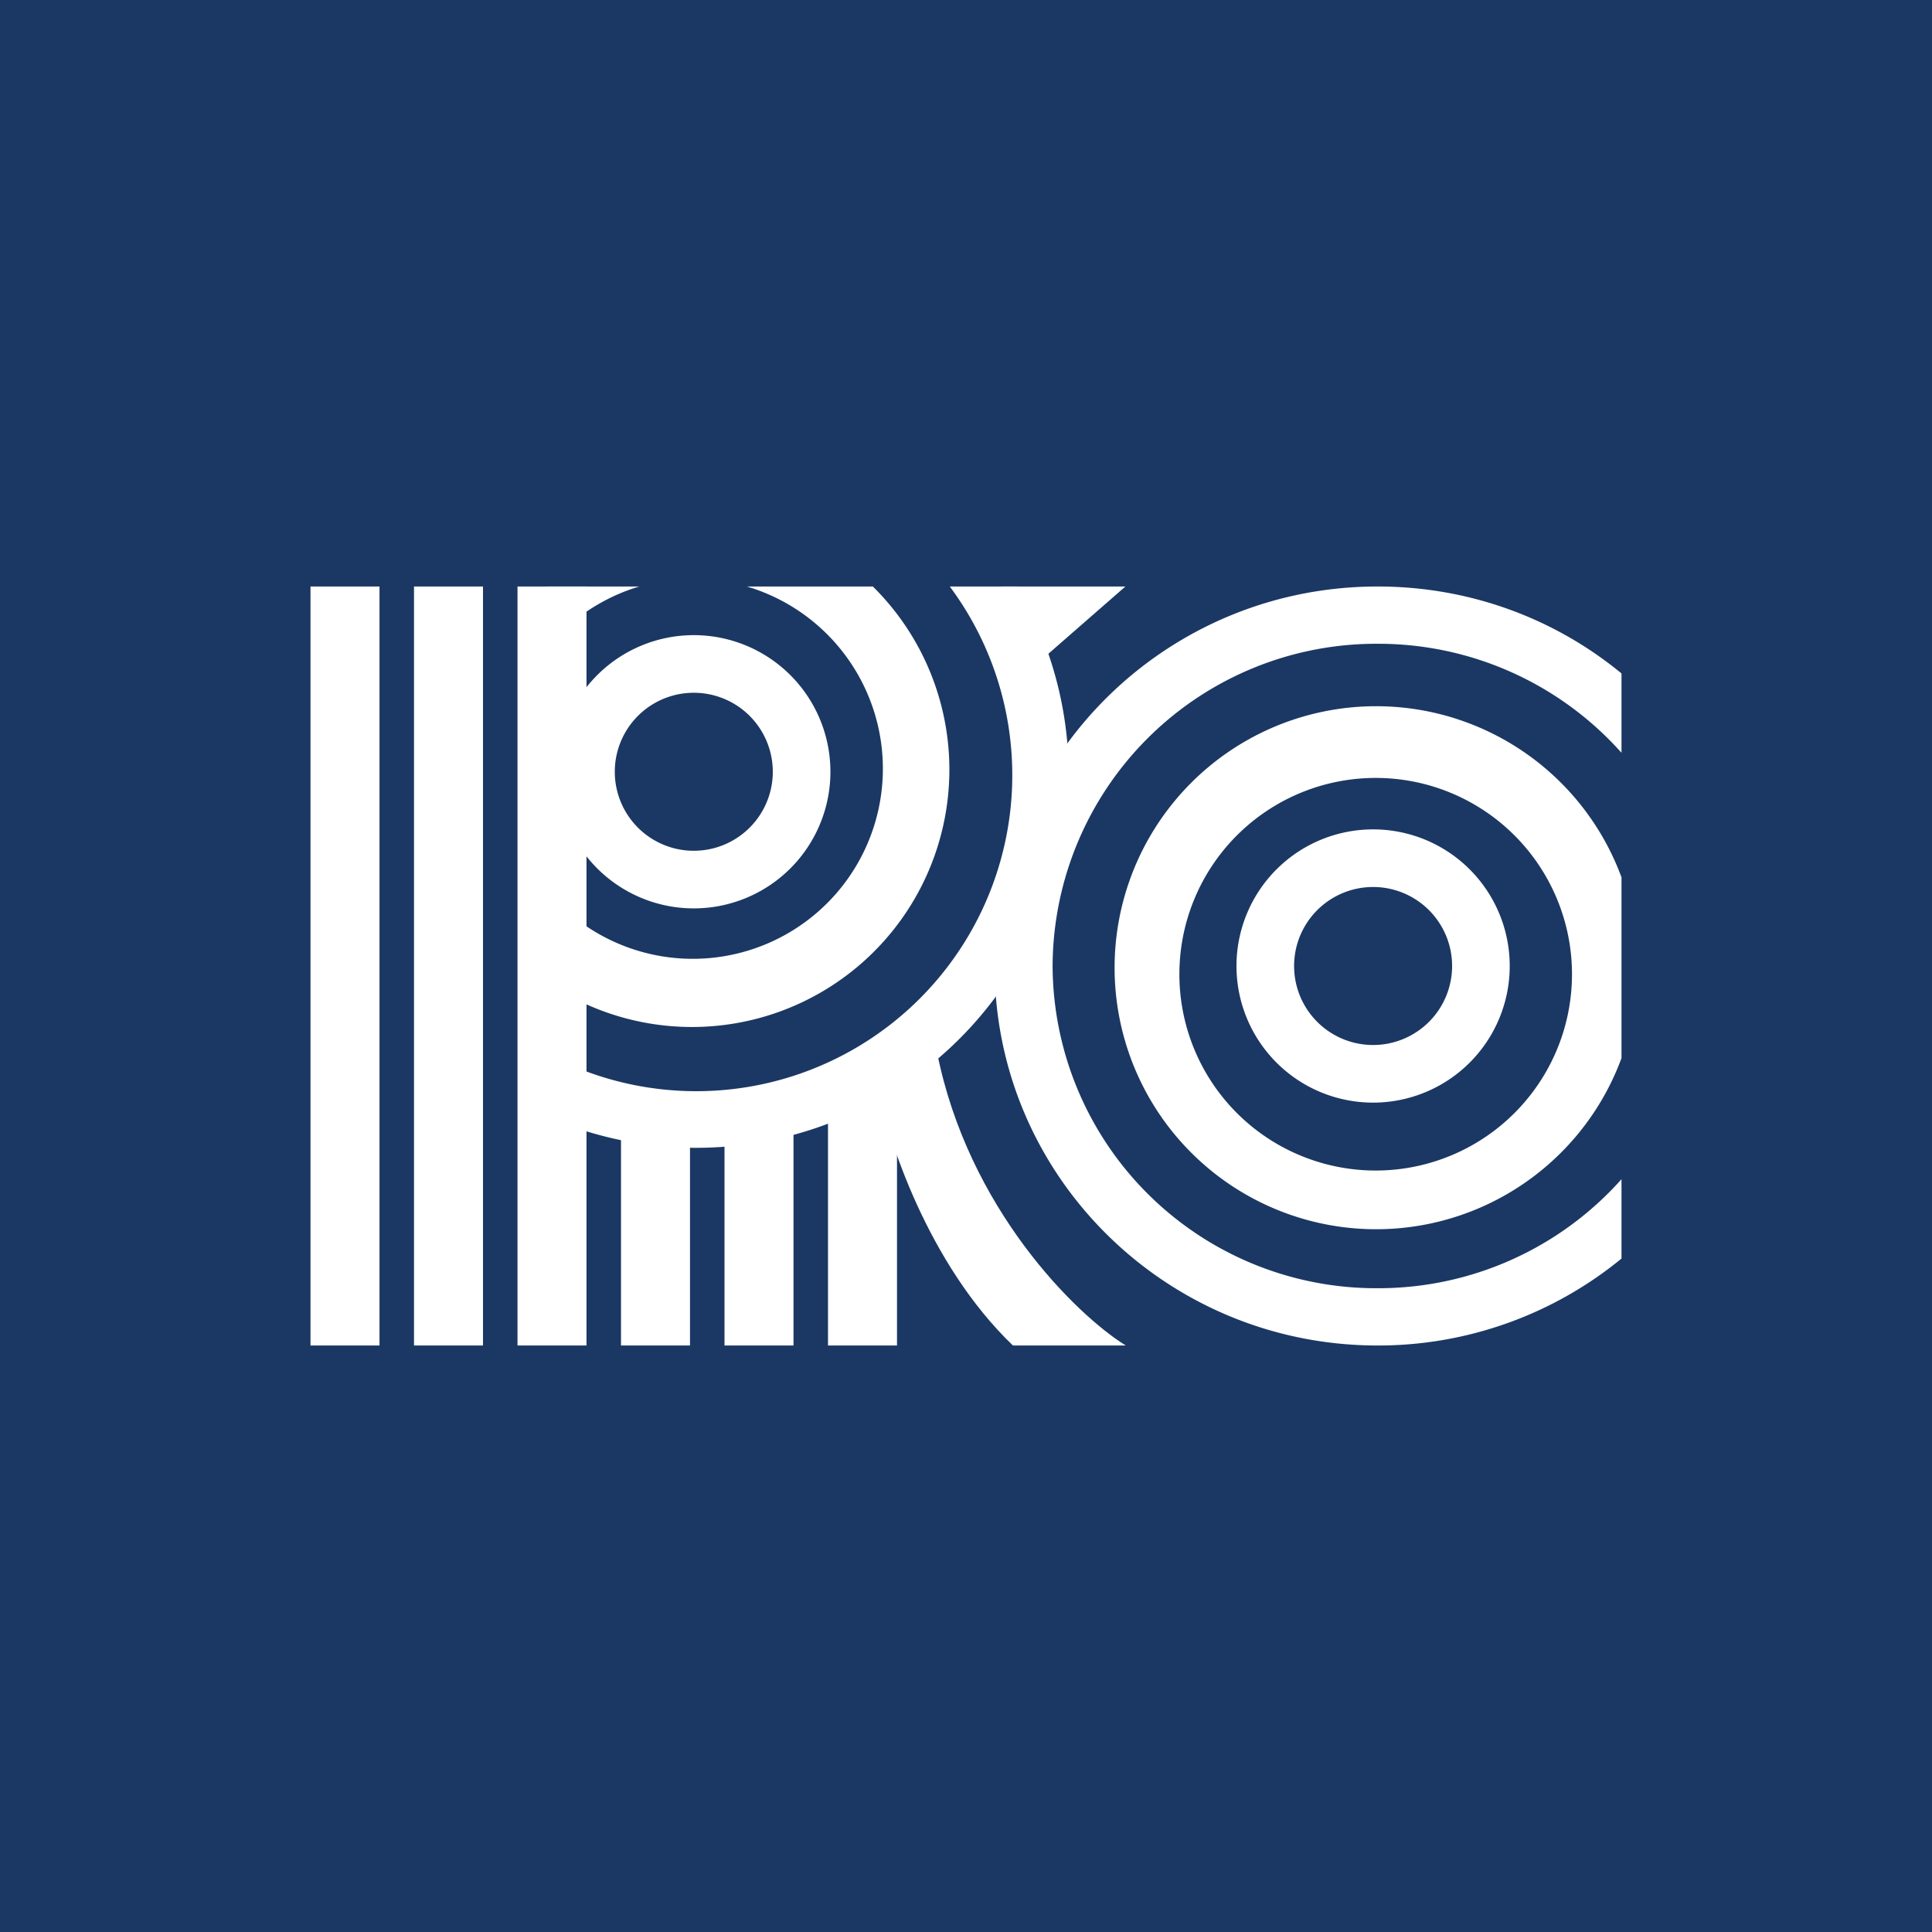 <!-- by TradeStack --><svg width="56" height="56" viewBox="0 0 56 56" xmlns="http://www.w3.org/2000/svg"><path fill="#1B3864" d="M0 0h56v56H0z"/><path fill="#fff" d="M9 17h2v22H9zM12 17h2v22h-2zM15 17h2v22h-2zM18 32h2v7h-2zM21 32.6h2V39h-2zM24 31.38h2V39h-2z"/><path d="M15.47 32.19A10.8 10.8 0 0 0 29.49 17h-1.96a9.16 9.16 0 0 1-12.1 13.3l.04 1.89Z" fill="#fff"/><path d="M16.13 28.65A7.46 7.46 0 0 0 25.3 17h-3.65a5.51 5.51 0 1 1-5.58 9.06l.06 2.59Zm-.24-9.93c.69-.8 1.6-1.41 2.64-1.72h-2.68l.04 1.72Z" fill="#fff"/><path fill-rule="evenodd" d="M20.11 26.33a3.96 3.96 0 1 0 0-7.92 3.96 3.96 0 0 0 0 7.92Zm0-1.67a2.29 2.29 0 1 0 0-4.58 2.29 2.29 0 0 0 0 4.58ZM39.8 31.96a3.96 3.96 0 1 0 0-7.92 3.96 3.96 0 0 0 0 7.92Zm0-1.67a2.29 2.29 0 1 0 0-4.58 2.29 2.29 0 0 0 0 4.58Z" fill="#fff"/><path d="M47 36.48A11.12 11.12 0 0 1 39.93 39c-6.13 0-11.1-4.92-11.1-11s4.97-11 11.1-11c2.69 0 5.15.94 7.07 2.52v2.3a9.44 9.44 0 0 0-7.07-3.16A9.38 9.38 0 0 0 30.51 28a9.38 9.38 0 0 0 9.42 9.34A9.44 9.44 0 0 0 47 34.18v2.3Z" fill="#fff"/><path fill-rule="evenodd" d="M47 30.67a7.58 7.58 0 1 1 0-5.24v5.24ZM45.56 28a5.69 5.69 0 1 1-11.37 0 5.69 5.69 0 0 1 11.37 0Z" fill="#fff"/><path d="M27.16 30.5c.9 4.53 4.02 7.6 5.47 8.5h-3.27c-2.47-2.37-3.64-6.02-3.92-7.49l1.72-1.02ZM30.02 19.27l2.6-2.27h-3.58l.98 2.27Z" fill="#fff"/></svg>